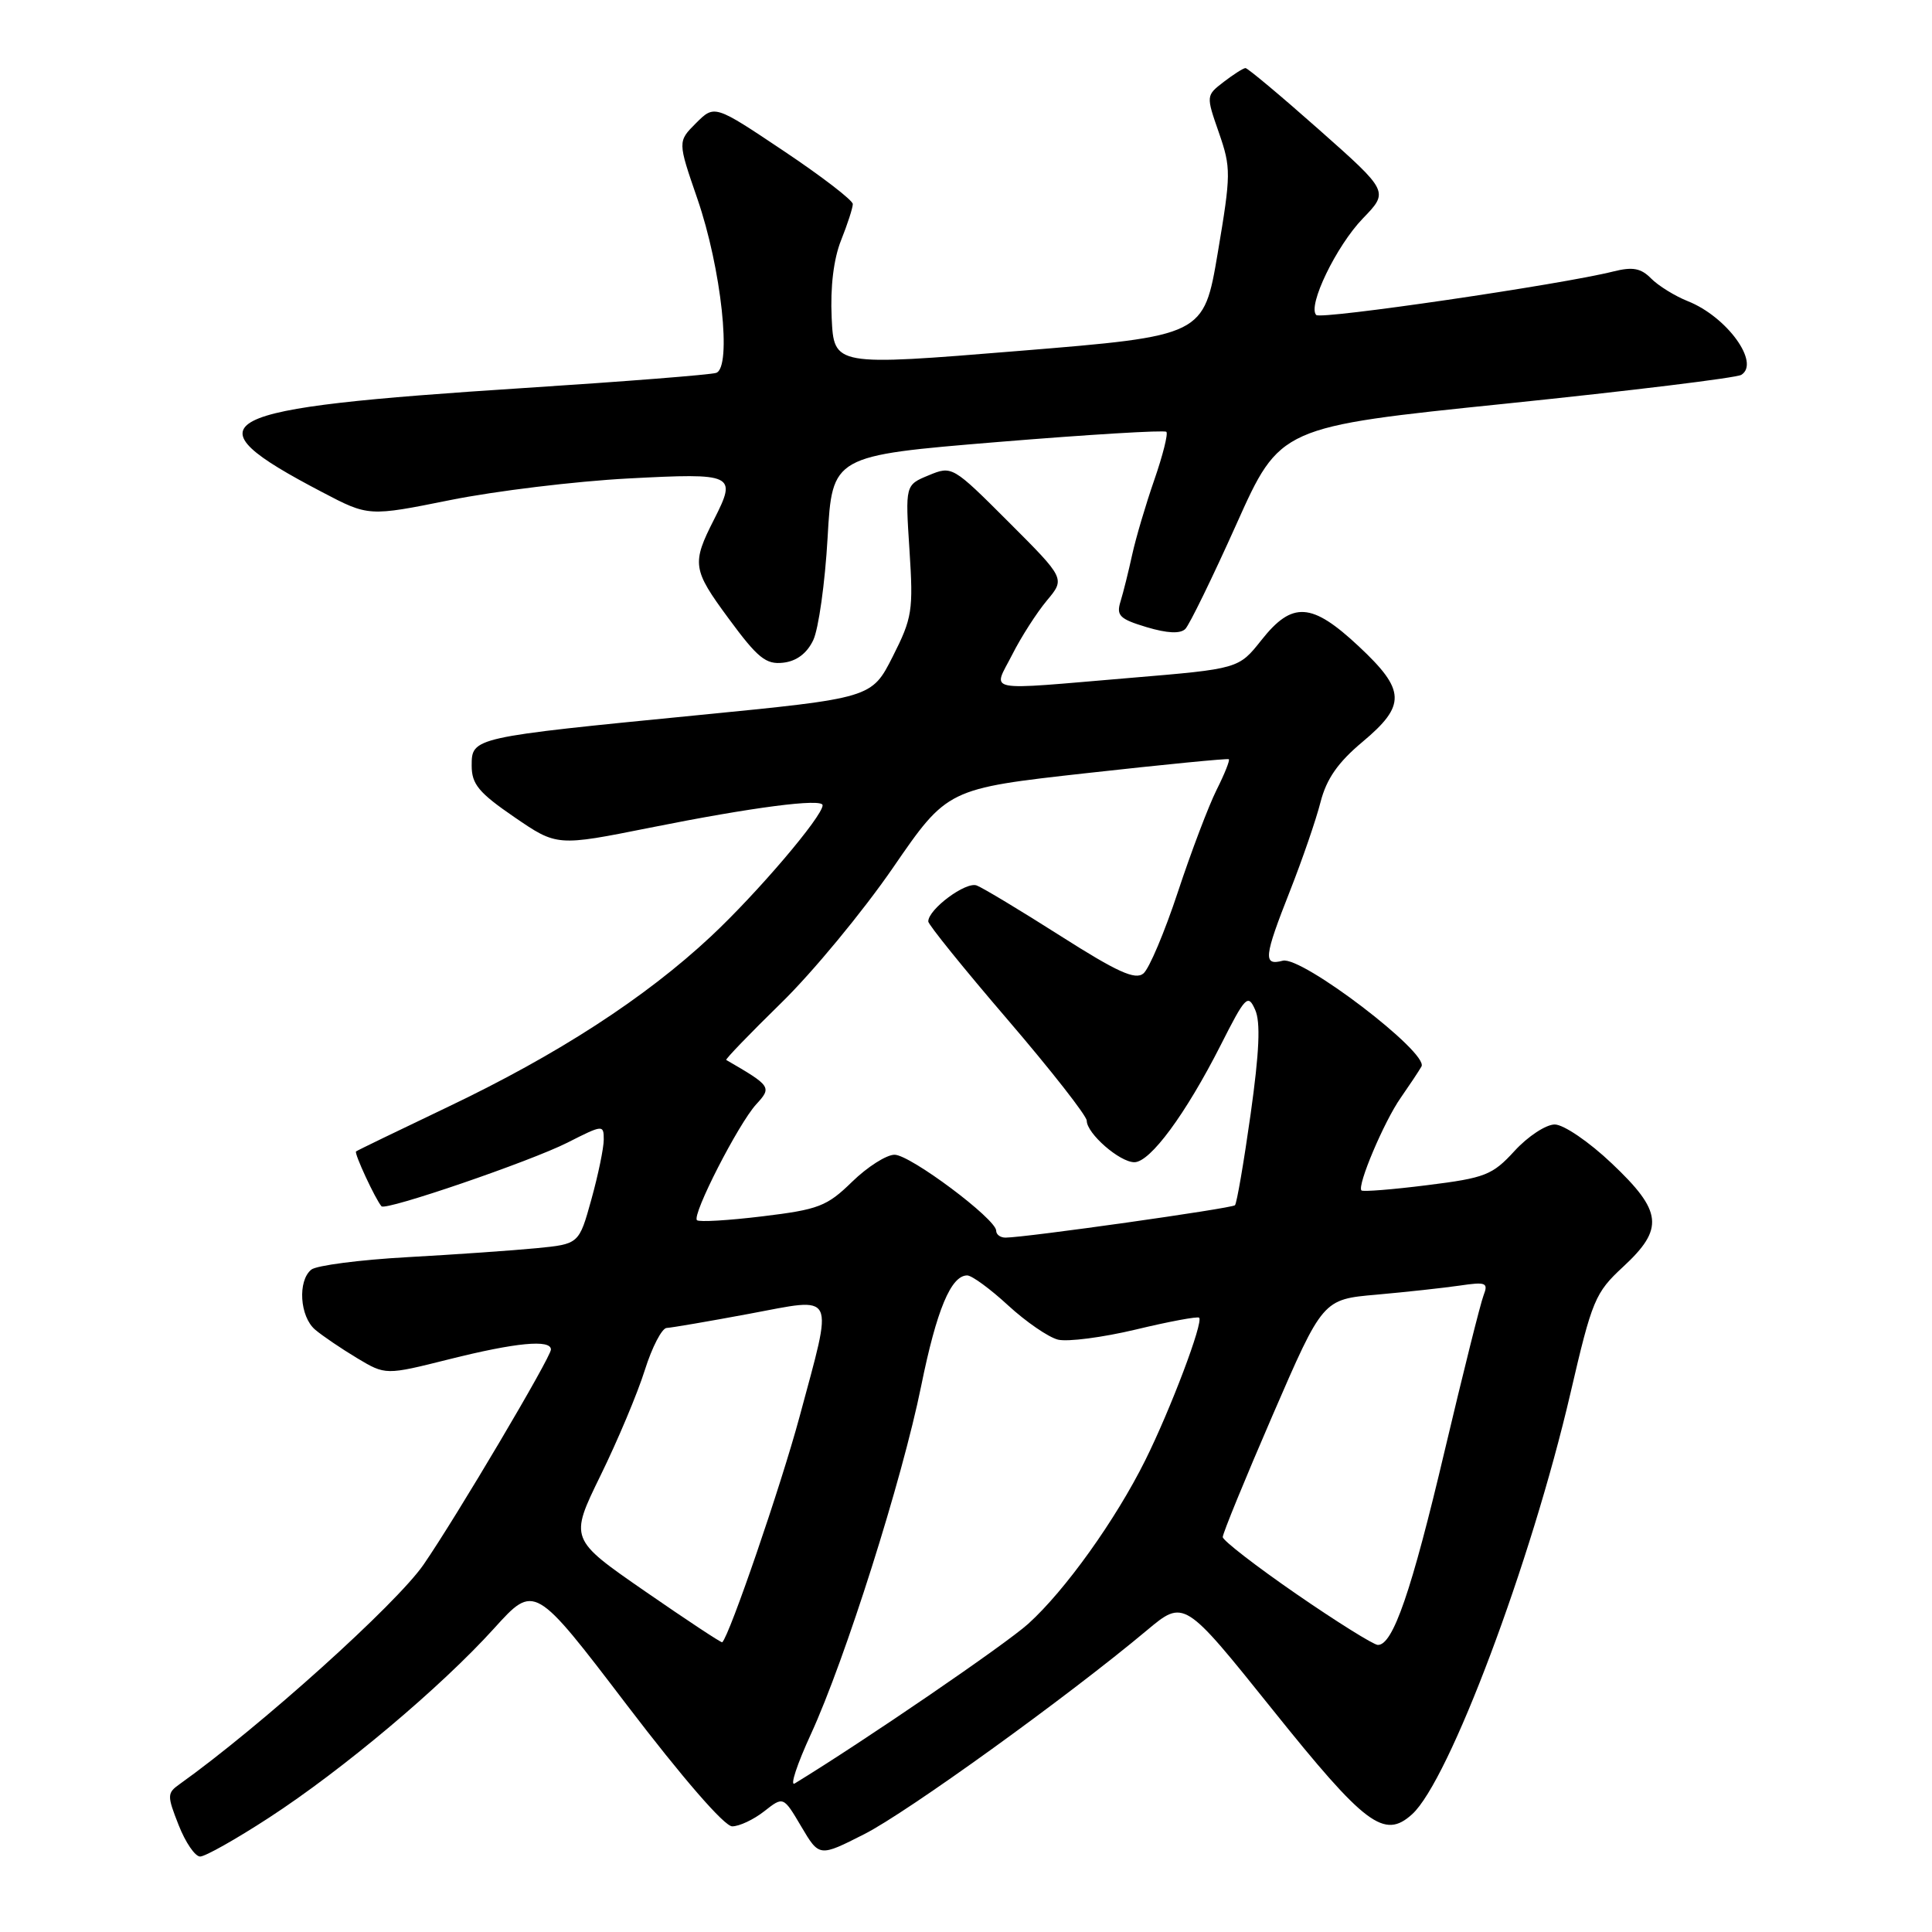 <?xml version="1.0" encoding="UTF-8" standalone="no"?>
<!DOCTYPE svg PUBLIC "-//W3C//DTD SVG 1.1//EN" "http://www.w3.org/Graphics/SVG/1.1/DTD/svg11.dtd" >
<svg xmlns="http://www.w3.org/2000/svg" xmlns:xlink="http://www.w3.org/1999/xlink" version="1.1" viewBox="0 0 256 256">
 <g >
 <path fill="currentColor"
d=" M 35.62 240.87 C 45.40 234.51 58.41 223.57 65.47 215.77 C 70.82 209.86 70.82 209.86 83.07 225.93 C 90.46 235.62 95.99 242.00 97.02 242.00 C 97.96 242.00 99.87 241.10 101.27 240.00 C 103.80 238.01 103.80 238.01 106.18 242.04 C 108.56 246.06 108.56 246.06 114.53 243.03 C 120.23 240.14 141.44 224.84 151.94 216.05 C 156.89 211.91 156.89 211.91 168.56 226.46 C 180.91 241.87 183.41 243.75 187.11 240.40 C 192.01 235.97 202.89 207.02 208.10 184.58 C 210.96 172.25 211.36 171.29 215.07 167.86 C 220.54 162.80 220.29 160.51 213.56 154.15 C 210.55 151.29 207.18 149.00 206.01 149.00 C 204.85 149.00 202.46 150.57 200.69 152.50 C 197.75 155.71 196.81 156.08 189.12 157.04 C 184.52 157.62 180.60 157.93 180.40 157.74 C 179.79 157.13 183.40 148.60 185.59 145.48 C 186.73 143.84 187.98 141.97 188.35 141.32 C 189.38 139.53 172.47 126.64 169.97 127.30 C 167.34 127.99 167.46 126.85 170.95 118.00 C 172.57 113.88 174.39 108.60 174.98 106.27 C 175.77 103.20 177.29 101.02 180.53 98.31 C 186.34 93.45 186.27 91.46 180.04 85.64 C 173.81 79.81 171.24 79.64 167.15 84.81 C 164.13 88.62 164.13 88.62 149.82 89.82 C 129.95 91.49 131.55 91.81 134.12 86.75 C 135.30 84.41 137.37 81.19 138.71 79.58 C 141.15 76.67 141.15 76.67 133.66 69.18 C 126.22 61.74 126.15 61.70 123.06 62.98 C 119.95 64.26 119.95 64.26 120.51 72.88 C 121.03 80.91 120.88 81.88 118.29 87.00 C 115.50 92.50 115.50 92.50 92.50 94.76 C 62.58 97.70 62.50 97.71 62.50 101.45 C 62.50 103.91 63.44 105.04 68.15 108.27 C 73.80 112.14 73.80 112.14 86.15 109.67 C 99.67 106.96 109.00 105.75 109.00 106.70 C 109.00 108.17 100.34 118.34 94.20 124.08 C 85.48 132.23 73.88 139.75 59.27 146.71 C 52.80 149.80 47.35 152.43 47.18 152.57 C 46.89 152.78 49.74 158.91 50.55 159.84 C 51.10 160.46 70.28 153.89 75.20 151.40 C 79.89 149.02 80.00 149.01 80.00 151.00 C 80.00 152.12 79.26 155.69 78.36 158.93 C 76.72 164.84 76.72 164.84 71.11 165.39 C 68.02 165.69 60.33 166.23 54.00 166.58 C 47.67 166.93 41.94 167.68 41.25 168.23 C 39.42 169.71 39.72 174.45 41.75 176.18 C 42.71 177.00 45.21 178.69 47.30 179.95 C 51.09 182.22 51.09 182.22 59.51 180.11 C 68.36 177.89 73.00 177.45 73.00 178.82 C 73.00 179.84 60.47 201.01 56.13 207.31 C 52.52 212.55 34.48 228.79 23.77 236.43 C 22.14 237.59 22.13 237.93 23.67 241.83 C 24.57 244.13 25.85 246.00 26.52 246.00 C 27.19 246.00 31.29 243.69 35.62 240.87 Z  M 107.76 84.82 C 108.46 83.35 109.32 77.25 109.66 71.26 C 110.28 60.38 110.28 60.38 132.19 58.57 C 144.24 57.58 154.31 56.97 154.55 57.22 C 154.80 57.47 154.08 60.33 152.95 63.59 C 151.82 66.84 150.50 71.30 150.02 73.50 C 149.54 75.70 148.85 78.48 148.48 79.68 C 147.89 81.57 148.35 82.02 151.93 83.10 C 154.67 83.92 156.40 84.00 157.06 83.34 C 157.60 82.80 160.65 76.55 163.83 69.46 C 169.61 56.56 169.61 56.56 199.58 53.48 C 216.06 51.78 230.08 50.07 230.73 49.67 C 233.27 48.10 228.83 41.97 223.65 39.91 C 221.92 39.22 219.73 37.86 218.78 36.90 C 217.43 35.53 216.34 35.33 213.78 35.97 C 206.93 37.70 175.04 42.37 174.41 41.74 C 173.22 40.55 177.07 32.58 180.59 28.94 C 184.03 25.38 184.03 25.38 174.79 17.19 C 169.71 12.69 165.31 9.01 165.03 9.02 C 164.74 9.03 163.44 9.86 162.15 10.85 C 159.80 12.66 159.80 12.67 161.51 17.58 C 163.13 22.25 163.12 23.05 161.36 33.50 C 159.50 44.50 159.50 44.50 135.00 46.50 C 110.50 48.50 110.50 48.50 110.20 42.10 C 110.01 38.01 110.46 34.31 111.45 31.83 C 112.30 29.70 113.00 27.55 113.00 27.04 C 113.00 26.54 108.88 23.37 103.84 20.00 C 94.68 13.87 94.68 13.87 92.23 16.31 C 89.79 18.75 89.79 18.75 92.40 26.32 C 95.58 35.53 97.01 48.72 94.89 49.41 C 94.13 49.66 82.70 50.56 69.50 51.41 C 27.60 54.12 24.53 55.70 42.67 65.20 C 48.84 68.44 48.84 68.44 59.67 66.26 C 65.63 65.06 76.24 63.77 83.25 63.40 C 97.31 62.66 97.66 62.83 94.63 68.80 C 91.64 74.67 91.75 75.45 96.52 81.92 C 100.40 87.20 101.49 88.08 103.79 87.81 C 105.55 87.61 106.93 86.57 107.76 84.82 Z  M 107.45 229.78 C 111.99 219.90 119.55 196.03 122.06 183.65 C 124.10 173.59 126.01 169.00 128.16 169.00 C 128.77 169.00 131.21 170.78 133.58 172.97 C 135.95 175.15 138.92 177.19 140.19 177.51 C 141.46 177.82 146.10 177.22 150.50 176.17 C 154.90 175.11 158.68 174.41 158.89 174.60 C 159.50 175.14 155.09 186.79 151.75 193.50 C 147.81 201.42 141.13 210.75 136.25 215.16 C 133.21 217.90 114.49 230.71 105.30 236.32 C 104.64 236.72 105.61 233.78 107.45 229.78 Z  M 85.48 210.86 C 75.46 203.93 75.46 203.93 79.57 195.52 C 81.84 190.89 84.48 184.61 85.44 181.55 C 86.40 178.50 87.71 175.98 88.34 175.96 C 88.98 175.93 93.89 175.09 99.25 174.09 C 110.95 171.91 110.46 170.90 105.93 187.78 C 103.48 196.86 96.67 216.73 95.70 217.61 C 95.59 217.71 90.99 214.67 85.48 210.86 Z  M 171.77 211.21 C 166.42 207.52 162.03 204.12 162.02 203.67 C 162.01 203.21 164.99 195.93 168.64 187.50 C 175.28 172.17 175.28 172.17 182.39 171.55 C 186.30 171.20 191.26 170.66 193.40 170.35 C 196.91 169.83 197.23 169.96 196.58 171.64 C 196.18 172.66 193.87 181.91 191.44 192.18 C 187.03 210.88 184.56 218.04 182.56 217.96 C 181.98 217.93 177.12 214.90 171.77 211.21 Z  M 132.00 163.08 C 132.00 161.53 120.62 153.02 118.54 153.01 C 117.47 153.00 114.93 154.62 112.91 156.59 C 109.57 159.85 108.47 160.27 101.03 161.17 C 96.52 161.72 92.61 161.95 92.35 161.68 C 91.66 160.99 97.84 148.91 100.20 146.33 C 102.29 144.06 102.20 143.91 96.23 140.45 C 96.08 140.36 99.36 136.96 103.52 132.89 C 107.68 128.83 114.33 120.78 118.31 115.00 C 125.53 104.50 125.53 104.50 144.02 102.44 C 154.18 101.31 162.64 100.48 162.82 100.60 C 163.00 100.71 162.27 102.54 161.21 104.65 C 160.15 106.77 157.84 112.85 156.08 118.18 C 154.32 123.50 152.27 128.36 151.51 128.99 C 150.43 129.89 148.06 128.81 140.53 124.02 C 135.25 120.66 130.25 117.65 129.42 117.33 C 127.98 116.78 123.00 120.48 123.00 122.10 C 123.00 122.51 127.72 128.36 133.50 135.09 C 139.28 141.83 144.00 147.86 144.00 148.50 C 144.00 150.19 148.36 154.00 150.31 154.00 C 152.41 154.00 157.11 147.62 161.74 138.50 C 165.03 132.00 165.36 131.66 166.31 133.79 C 167.05 135.42 166.87 139.38 165.71 147.66 C 164.81 154.04 163.88 159.45 163.64 159.70 C 163.22 160.12 135.91 163.98 133.25 163.99 C 132.56 164.00 132.00 163.59 132.00 163.08 Z "/>
</g>
</svg>